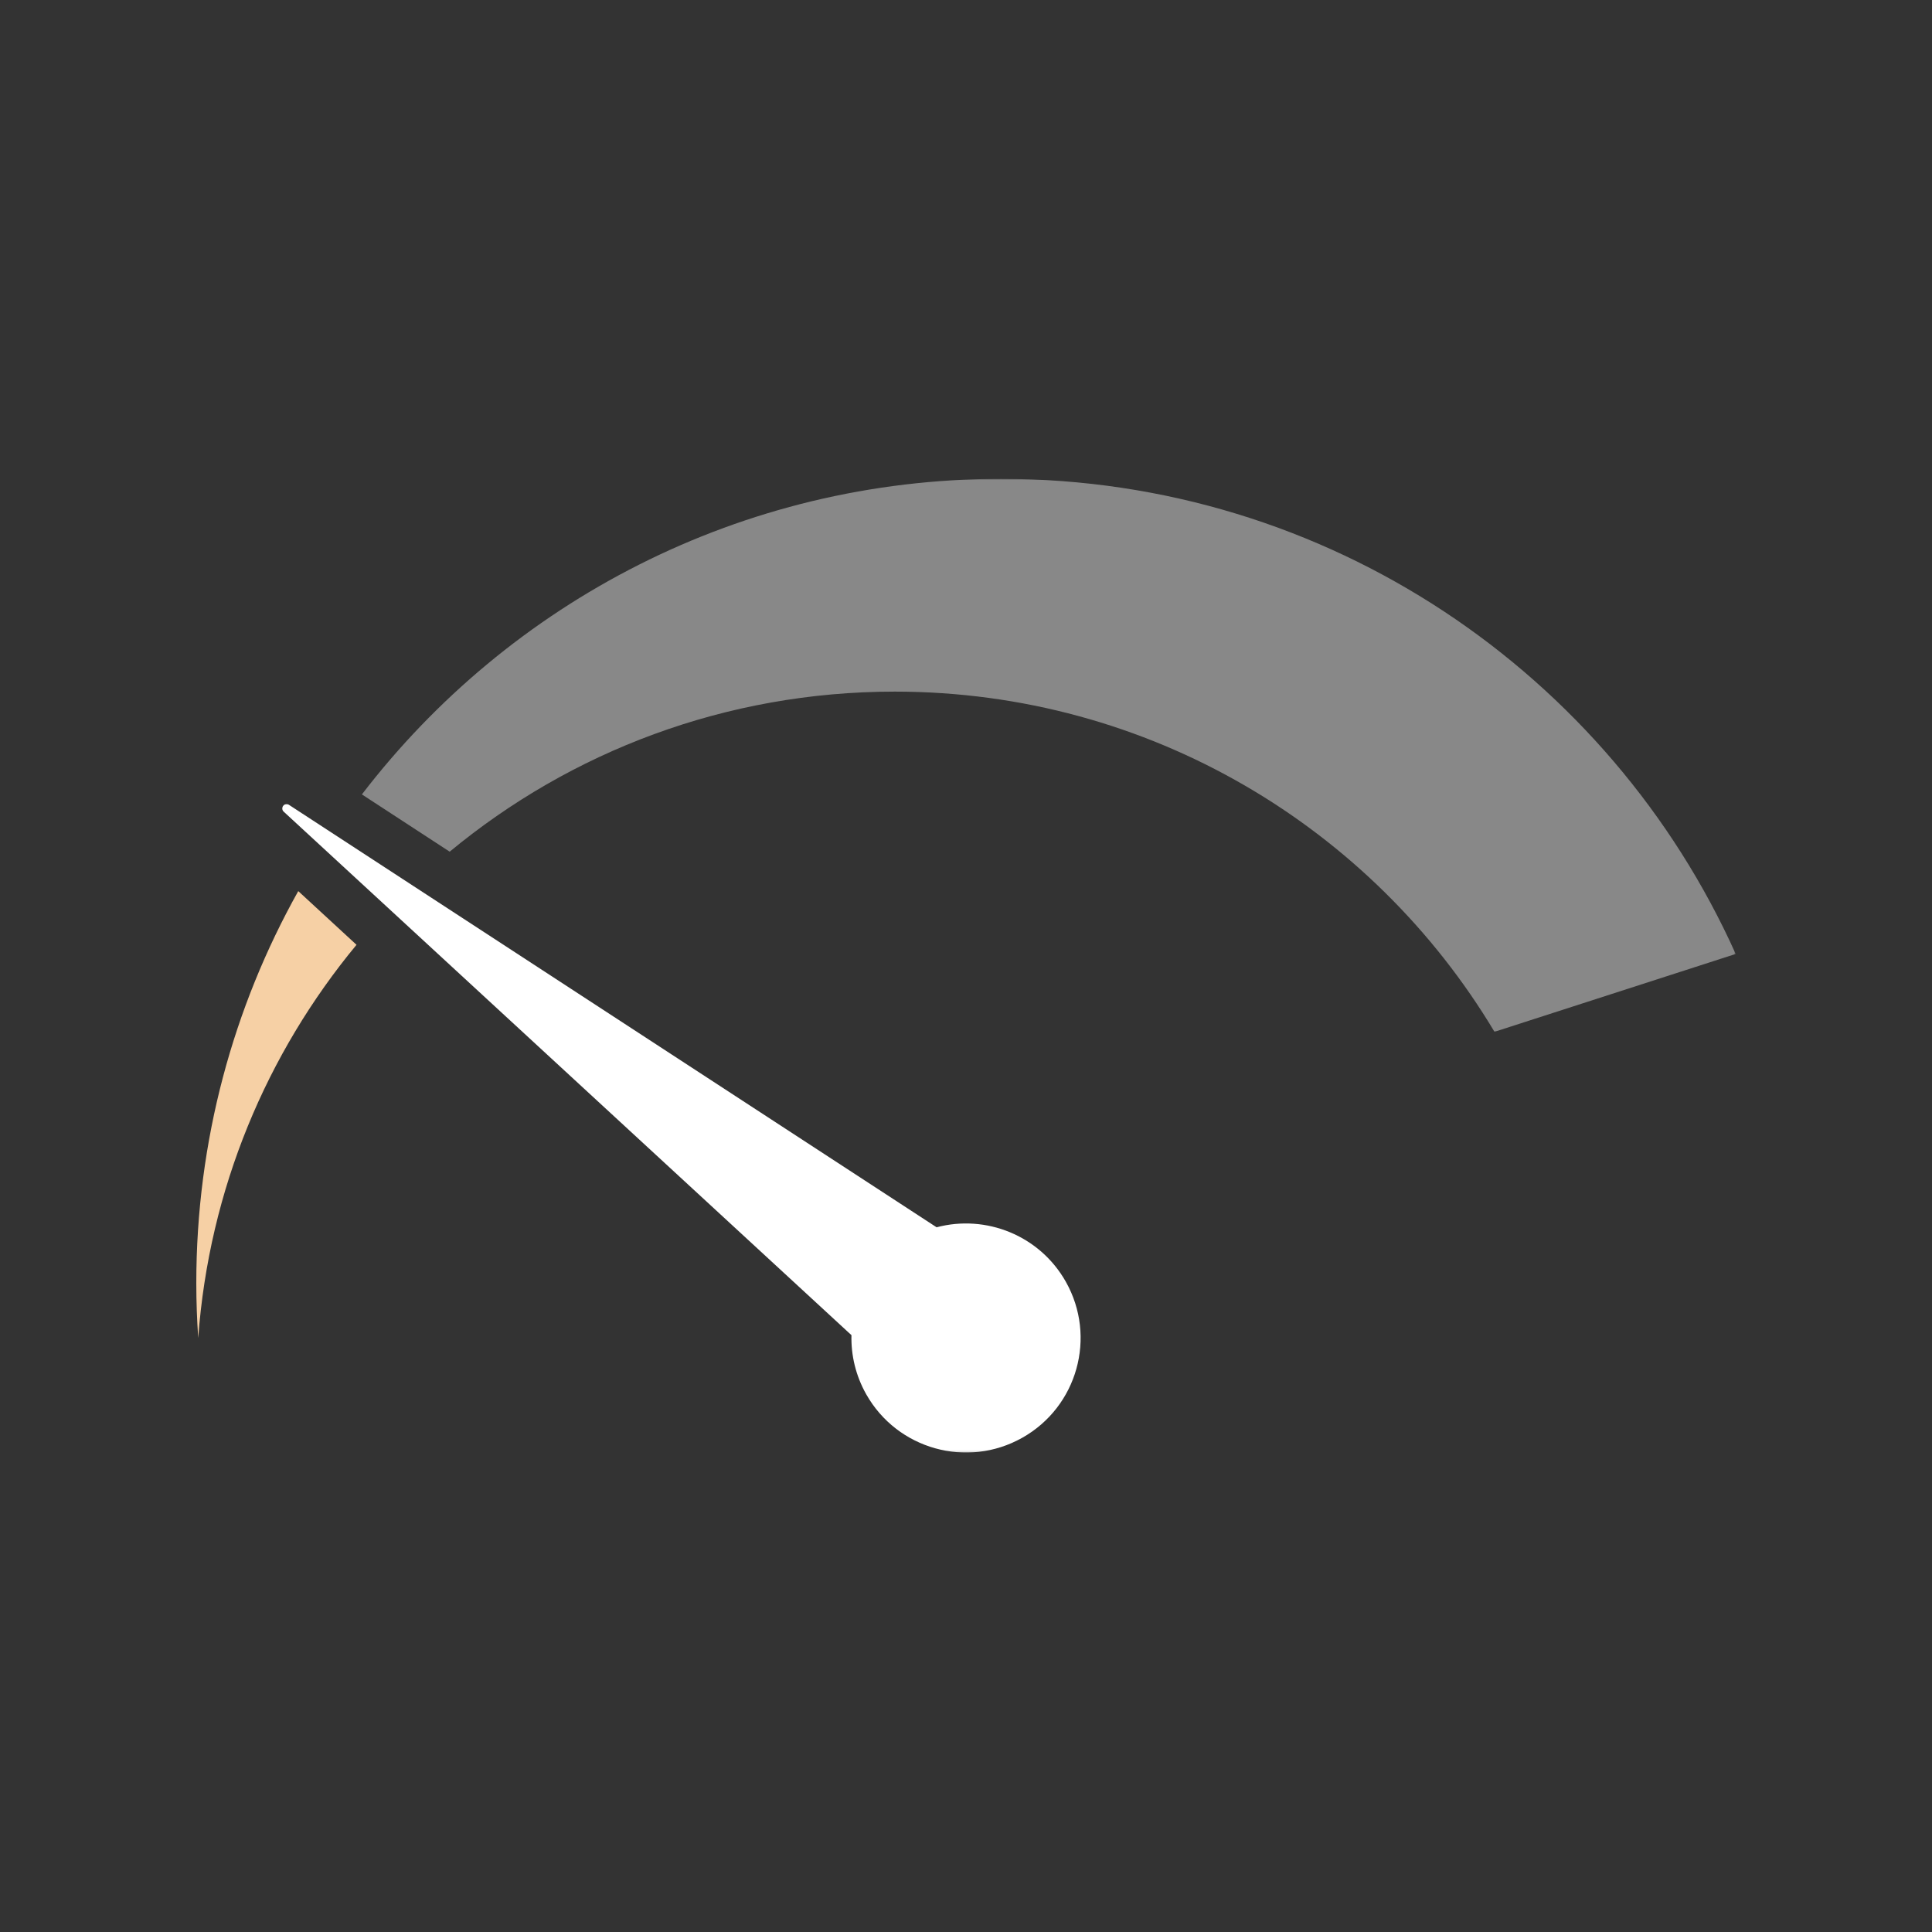 <svg width="1000" height="1000" viewBox="0 0 1000 1000" fill="none" xmlns="http://www.w3.org/2000/svg">
<rect x="0" y="0" width="1000" height="1000" fill="#333333" stroke="none"/>
<path d="M101.604 664.172C101.604 673.724 101.964 683.182 102.594 692.552C108.229 615.49 138.068 545.141 184.531 489.031L154.38 461.234C120.771 521.271 101.604 590.484 101.604 664.172Z" fill="#F6D0A5"/>
<mask id="mask0_421_795" style="mask-type:luminance" maskUnits="userSpaceOnUse" x="186" y="247" width="713" height="288">
<path d="M186.667 247.833H898.396V534.292H186.667V247.833Z" fill="white"/>
</mask>
<g mask="url(#mask0_421_795)">
<path d="M518.203 247.849C383.349 247.849 263.458 311.891 187.318 411.188L232.755 440.833C295.297 389.083 375.563 357.979 463.11 357.979C595.021 357.979 710.417 428.604 773.542 534.063L898.396 493.766C833.245 348.802 687.521 247.849 518.203 247.849Z" fill="#888888"/>
</g>
<mask id="mask1_421_795" style="mask-type:luminance" maskUnits="userSpaceOnUse" x="145" y="416" width="415" height="336">
<path d="M145.333 416H560V751.828H145.333V416Z" fill="white"/>
</mask>
<g mask="url(#mask1_421_795)">
<path d="M146.833 420.11L440.713 691.078C440.453 701.422 442.89 711.979 448.338 721.646C464.422 750.172 500.594 760.261 529.12 744.188C557.667 728.12 567.76 691.969 551.677 663.443C538.114 639.412 510.297 628.464 484.786 635.245L149.573 416.589C147.286 415.078 144.818 418.24 146.833 420.11Z" fill="white"/>
</g>
</svg>
